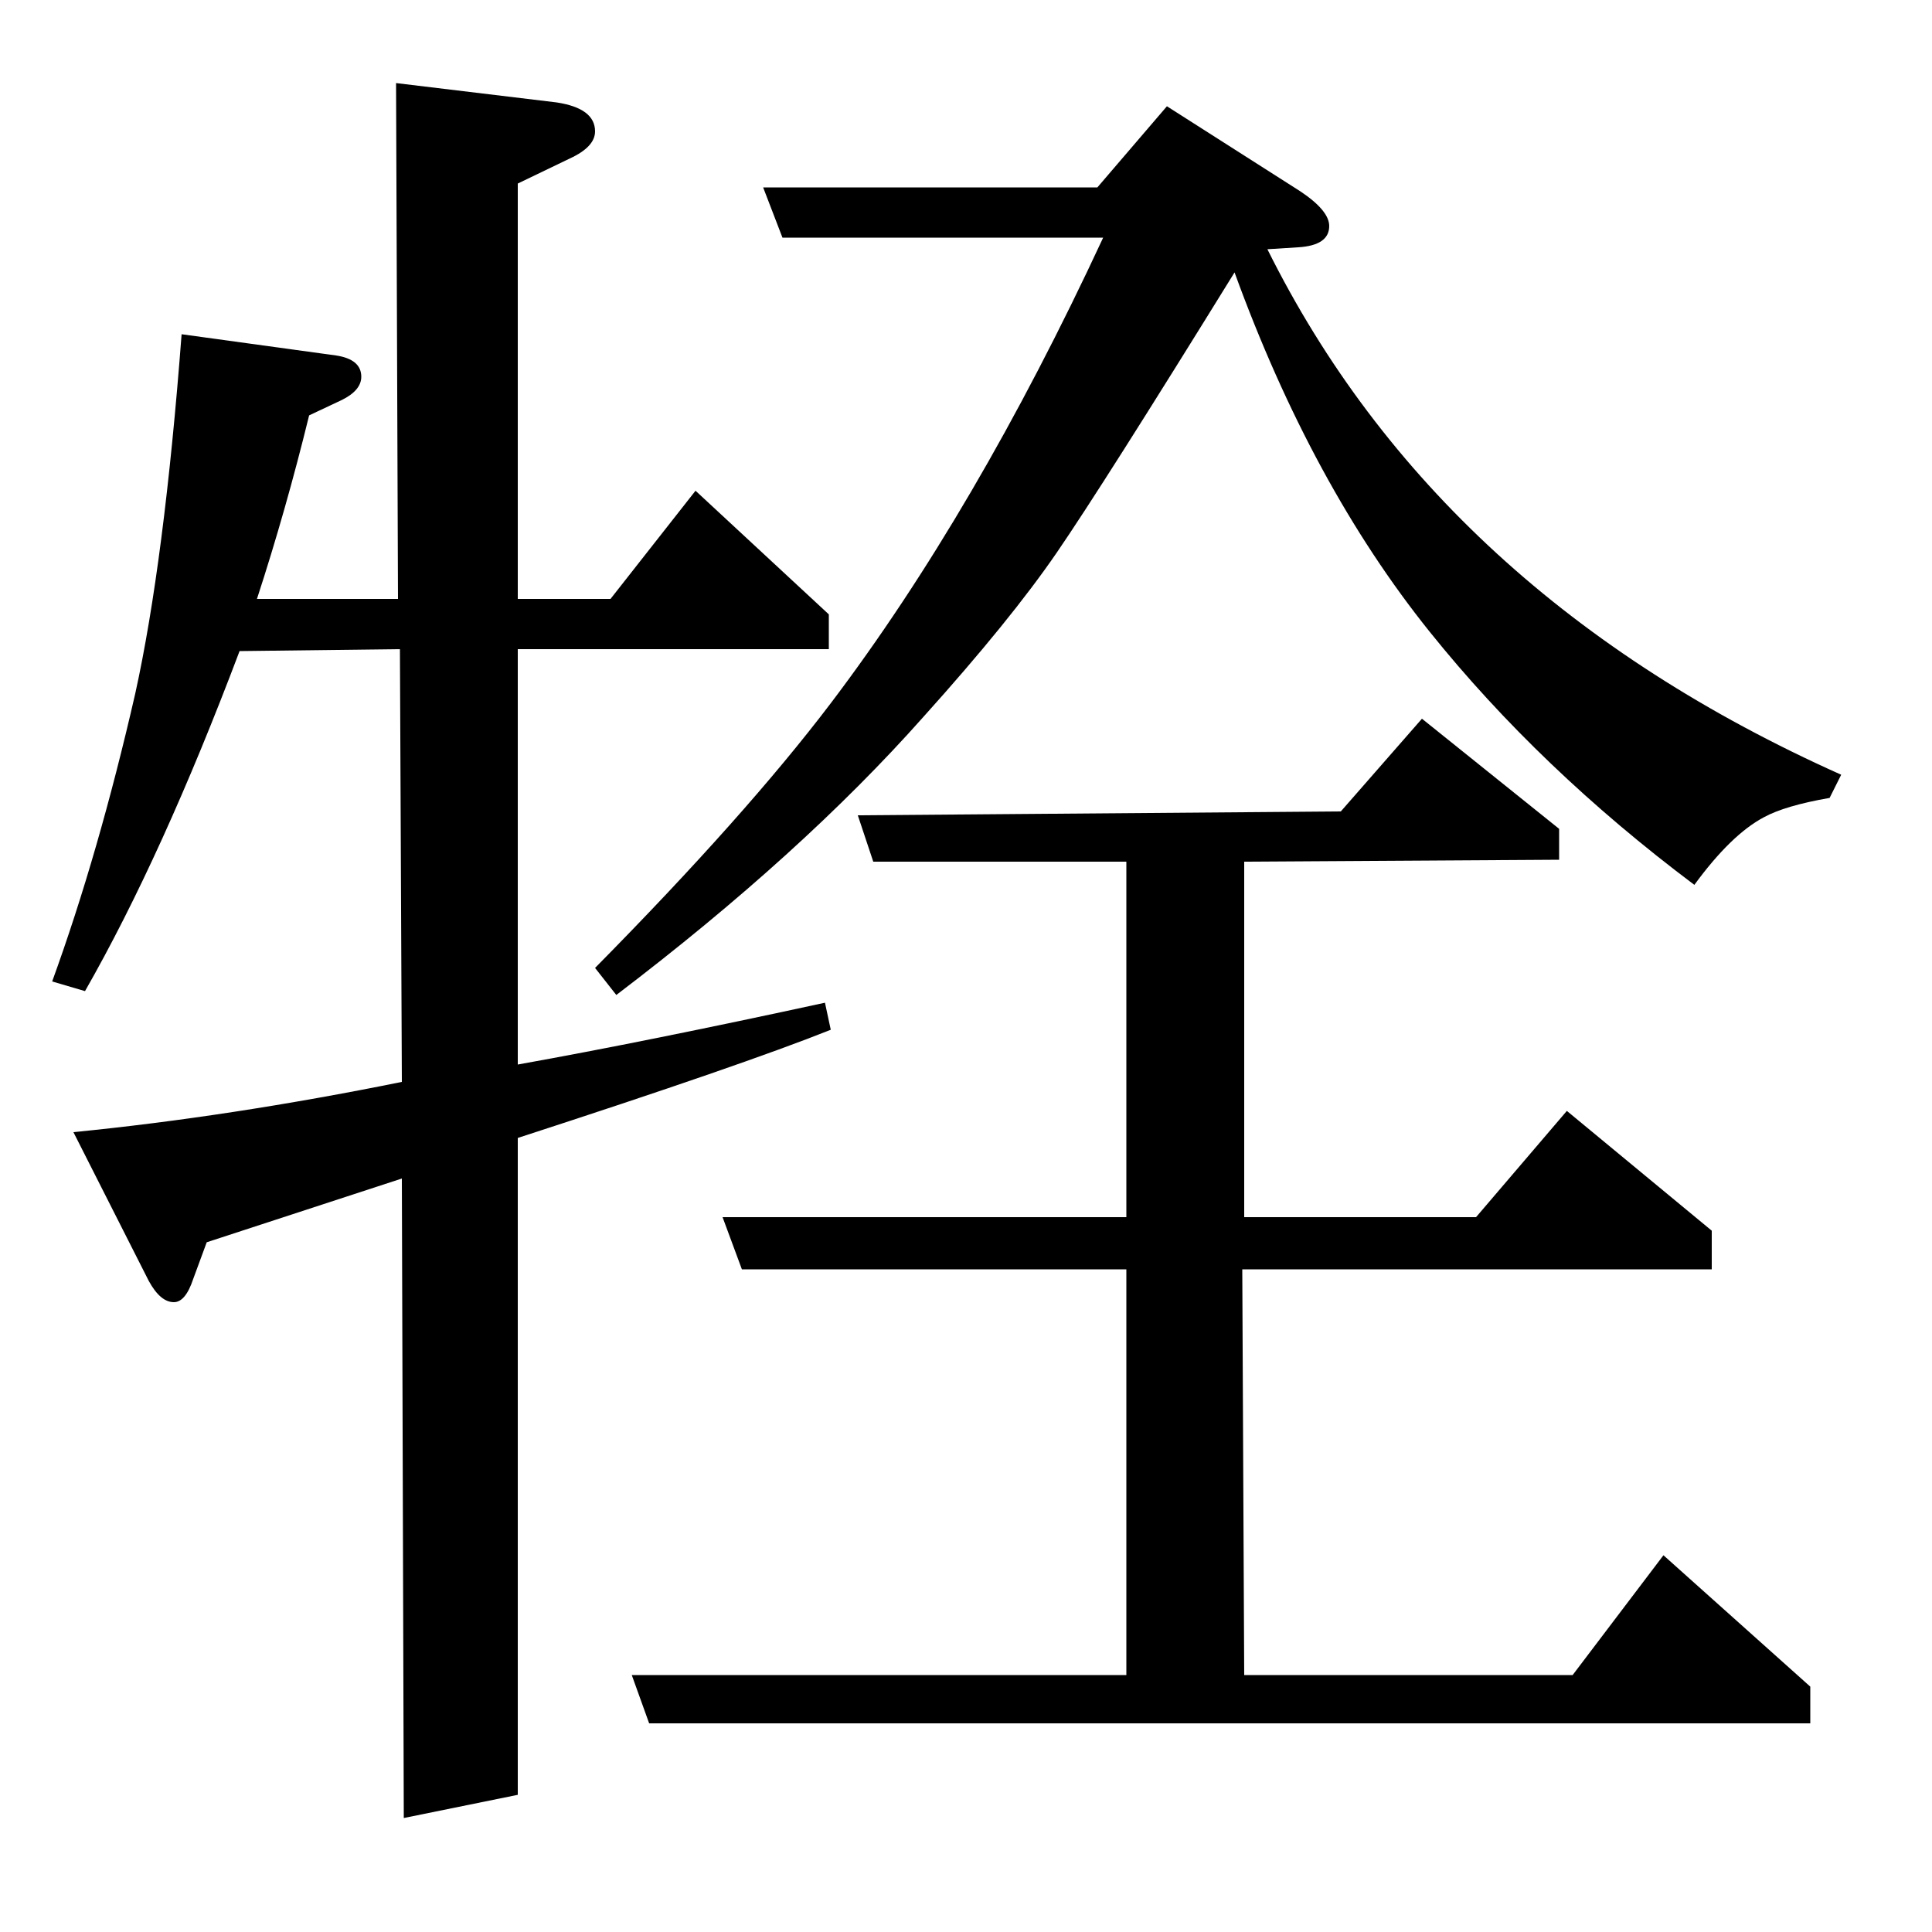 <?xml version="1.0" standalone="no"?>
<!DOCTYPE svg PUBLIC "-//W3C//DTD SVG 1.1//EN" "http://www.w3.org/Graphics/SVG/1.1/DTD/svg11.dtd" >
<svg xmlns="http://www.w3.org/2000/svg" xmlns:xlink="http://www.w3.org/1999/xlink" version="1.1" viewBox="0 -120 1000 1000">
  <g transform="matrix(1 0 0 -1 0 880)">
   <path fill="currentColor"
d="M27 492q24 66 43 149q15 68 24 186l80 -11q13 -2 13 -11q0 -7 -10 -12l-17 -8q-12 -49 -27 -95h73l-1 267l83 -10q20 -3 20 -15q0 -8 -13 -14l-27 -13v-215h48l44 56l69 -64v-18h-161v-215q67 12 159 32l3 -14q-45 -18 -162 -56v-340l-59 -12l-1 331l-101 -33l-7 -19
q-4 -12 -10 -12q-7 0 -13 11l-39 77q81 8 170 26l-1 224l-83 -1q-40 -106 -80 -176zM308 499q78 79 122 137q75 99 141 241h-166l-10 26h173l36 42l69 -44q15 -10 15 -18q0 -10 -16 -11l-16 -1q89 -179 297 -272l-6 -12q-23 -4 -34 -10q-17 -9 -36 -35q-80 60 -137 131
q-61 76 -101 186q-68 -110 -92 -145t-69 -85q-63 -71 -159 -144zM336 108l-9 25h256v210h-199l-10 27h209v184h-131l-8 24l250 2l42 48l71 -57v-16l-163 -1v-184h120l47 55l75 -62v-20h-243l1 -210h170l47 62l76 -68v-19h-601z" />
  </g>

</svg>
